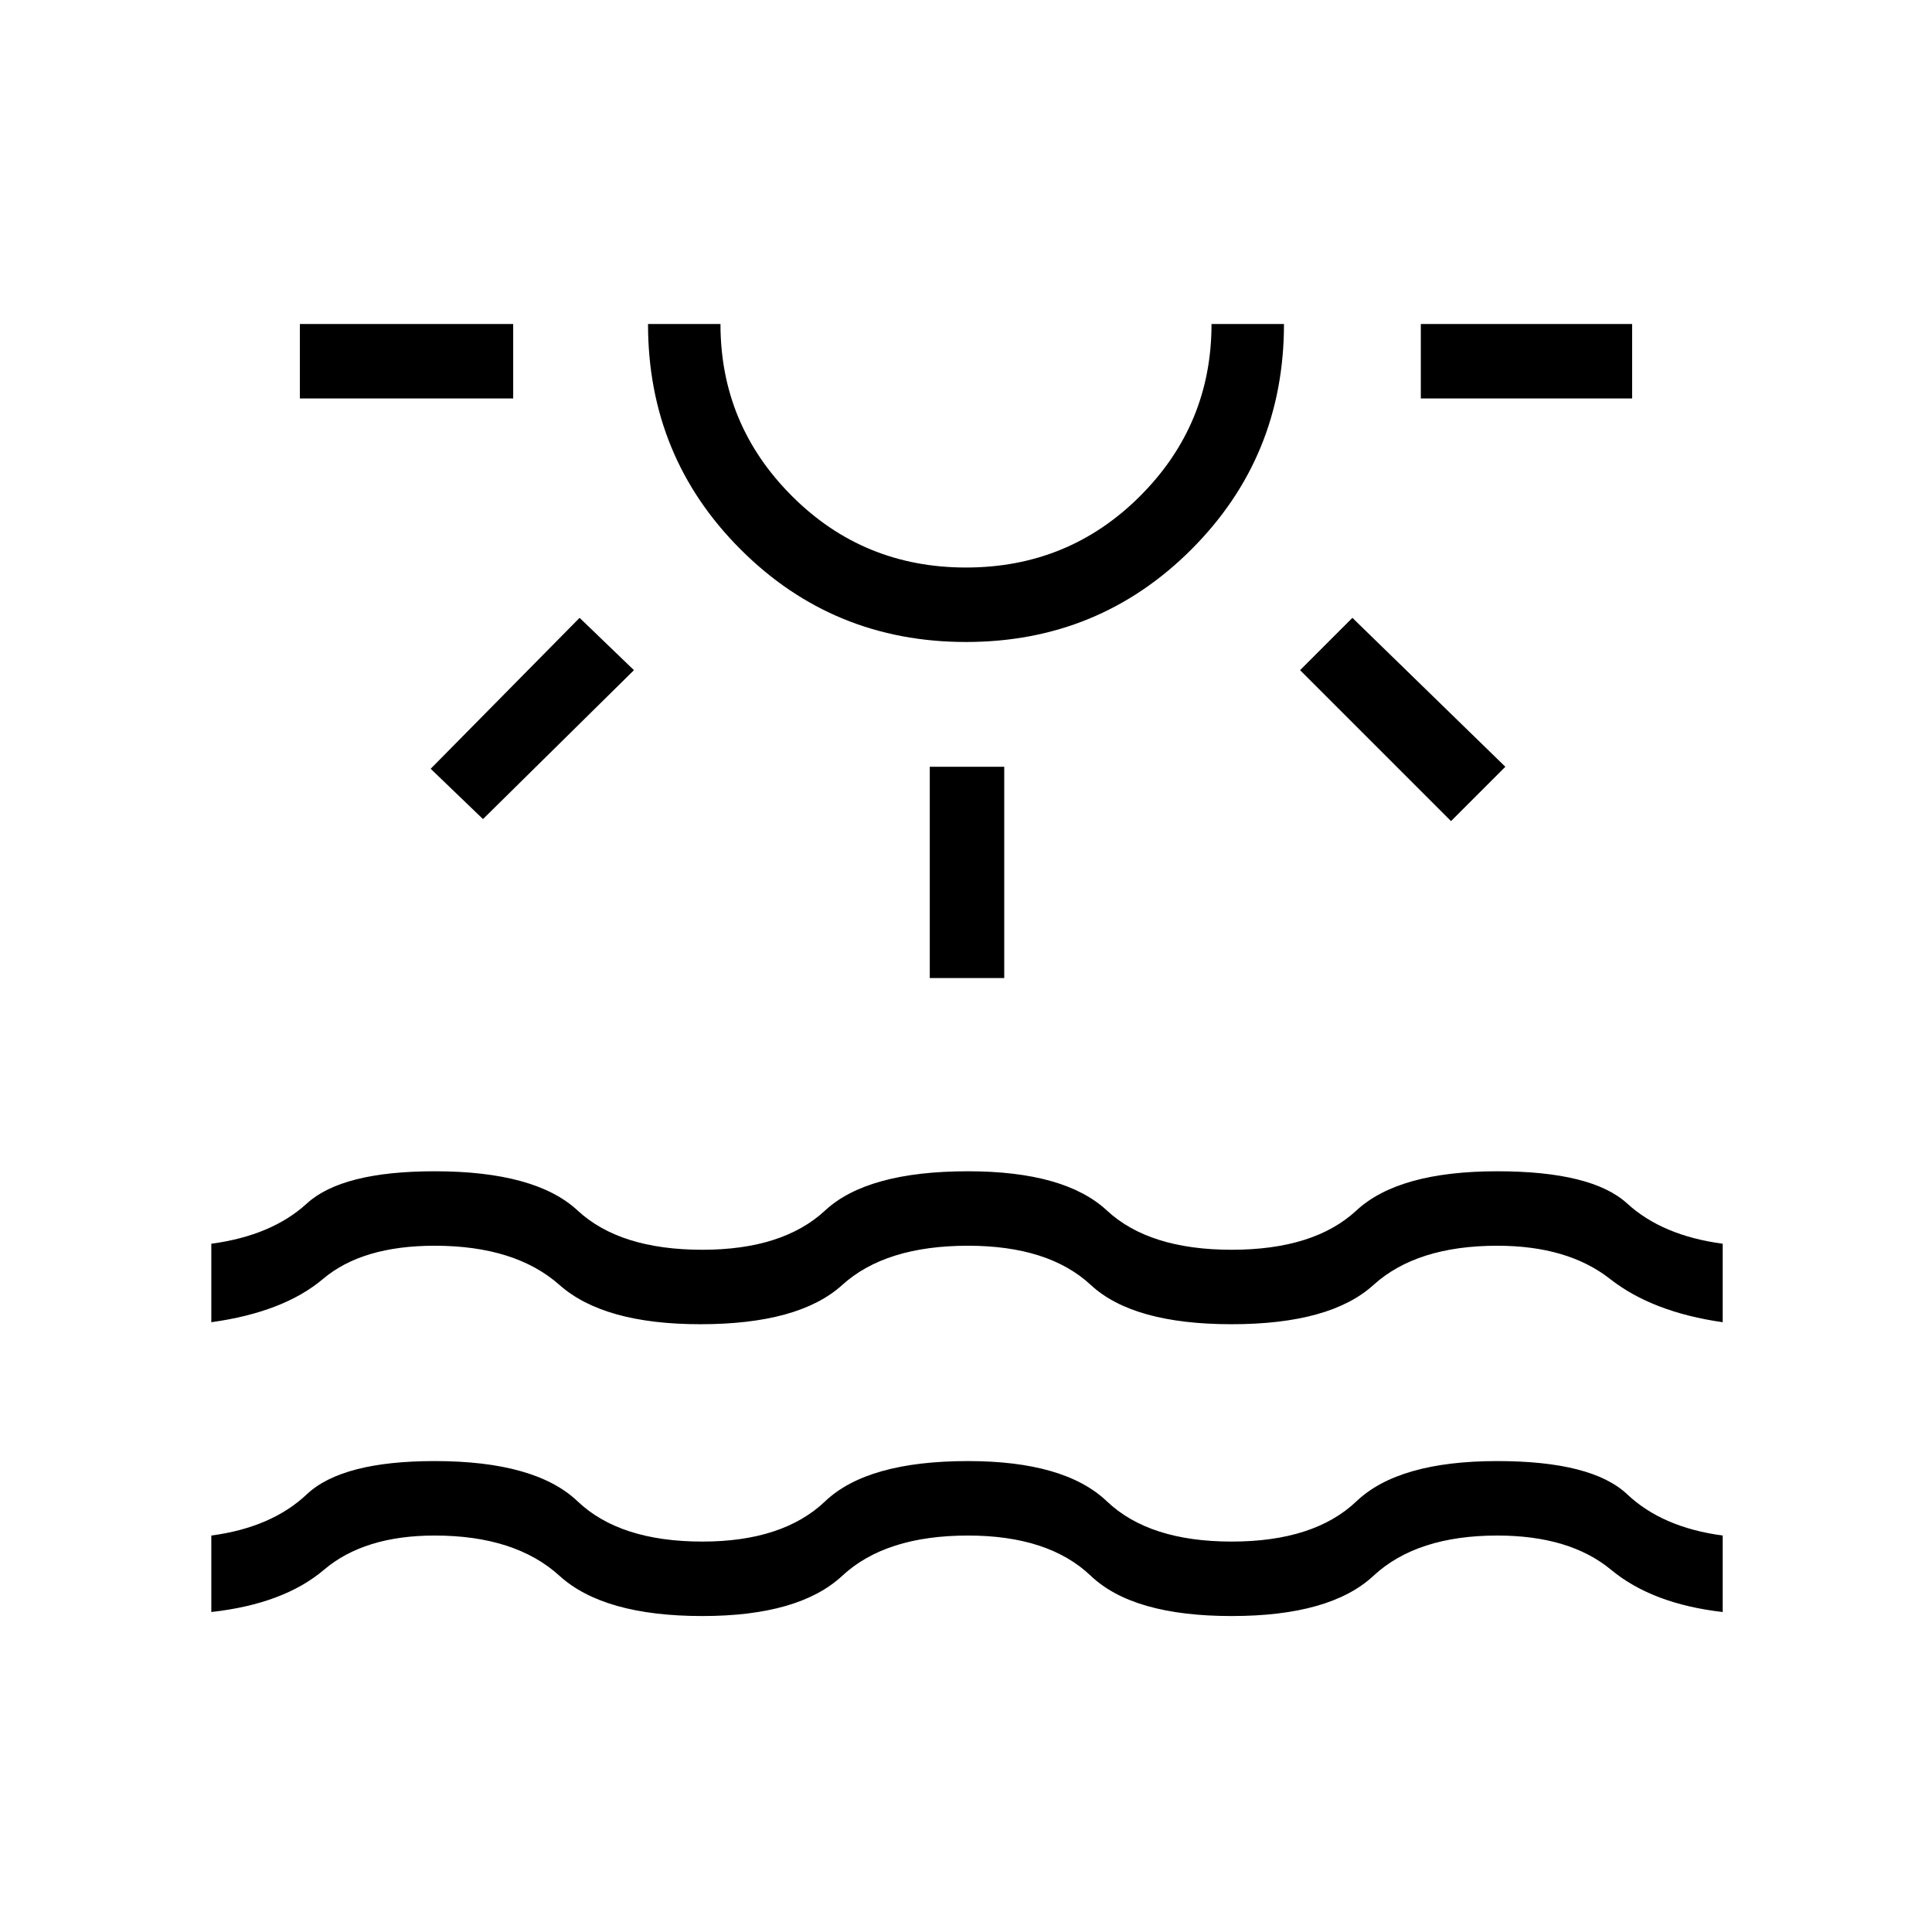 <svg xmlns="http://www.w3.org/2000/svg" height="24" width="24"><path d="M3.725 4.95v-.925h2.65v.925ZM6 10.175l-.65-.625L7.2 7.675l.675.65Zm6-2.2q-1.65 0-2.8-1.15t-1.15-2.8h.9q0 1.25.888 2.137.887.888 2.162.888t2.163-.888q.887-.887.887-2.137h.9q0 1.65-1.15 2.8T12 7.975Zm0-3.95Zm-.45 8.125V9.525h.925v2.625Zm6.475-1.95L16.15 8.325l.65-.65 1.9 1.85Zm-.375-5.25v-.925h2.625v.925ZM2.625 20.025v-.95q.75-.1 1.187-.513.438-.412 1.588-.412 1.25 0 1.775.5.525.5 1.55.5 1 0 1.525-.5.525-.5 1.775-.5 1.2 0 1.725.5.525.5 1.55.5t1.55-.5q.525-.5 1.75-.5 1.175 0 1.613.412.437.413 1.187.513v.95q-.875-.1-1.387-.525-.513-.425-1.413-.425-1 0-1.538.5-.537.5-1.762.5t-1.75-.5q-.525-.5-1.525-.5-1.025 0-1.562.5-.538.5-1.738.5-1.225 0-1.775-.5-.55-.5-1.55-.5-.875 0-1.375.425t-1.4.525Zm0-3.6v-.975q.75-.1 1.187-.5.438-.4 1.588-.4 1.25 0 1.775.487.525.488 1.55.488 1 0 1.525-.488.525-.487 1.775-.487 1.2 0 1.725.487.525.488 1.55.488t1.55-.488q.525-.487 1.75-.487 1.175 0 1.613.4.437.4 1.187.5v.975q-.875-.125-1.4-.538-.525-.412-1.4-.412-1 0-1.538.487-.537.488-1.762.488t-1.75-.488q-.525-.487-1.525-.487-1.025 0-1.562.487-.538.488-1.763.488-1.2 0-1.75-.488-.55-.487-1.55-.487-.9 0-1.387.412-.488.413-1.388.538Z"/></svg>